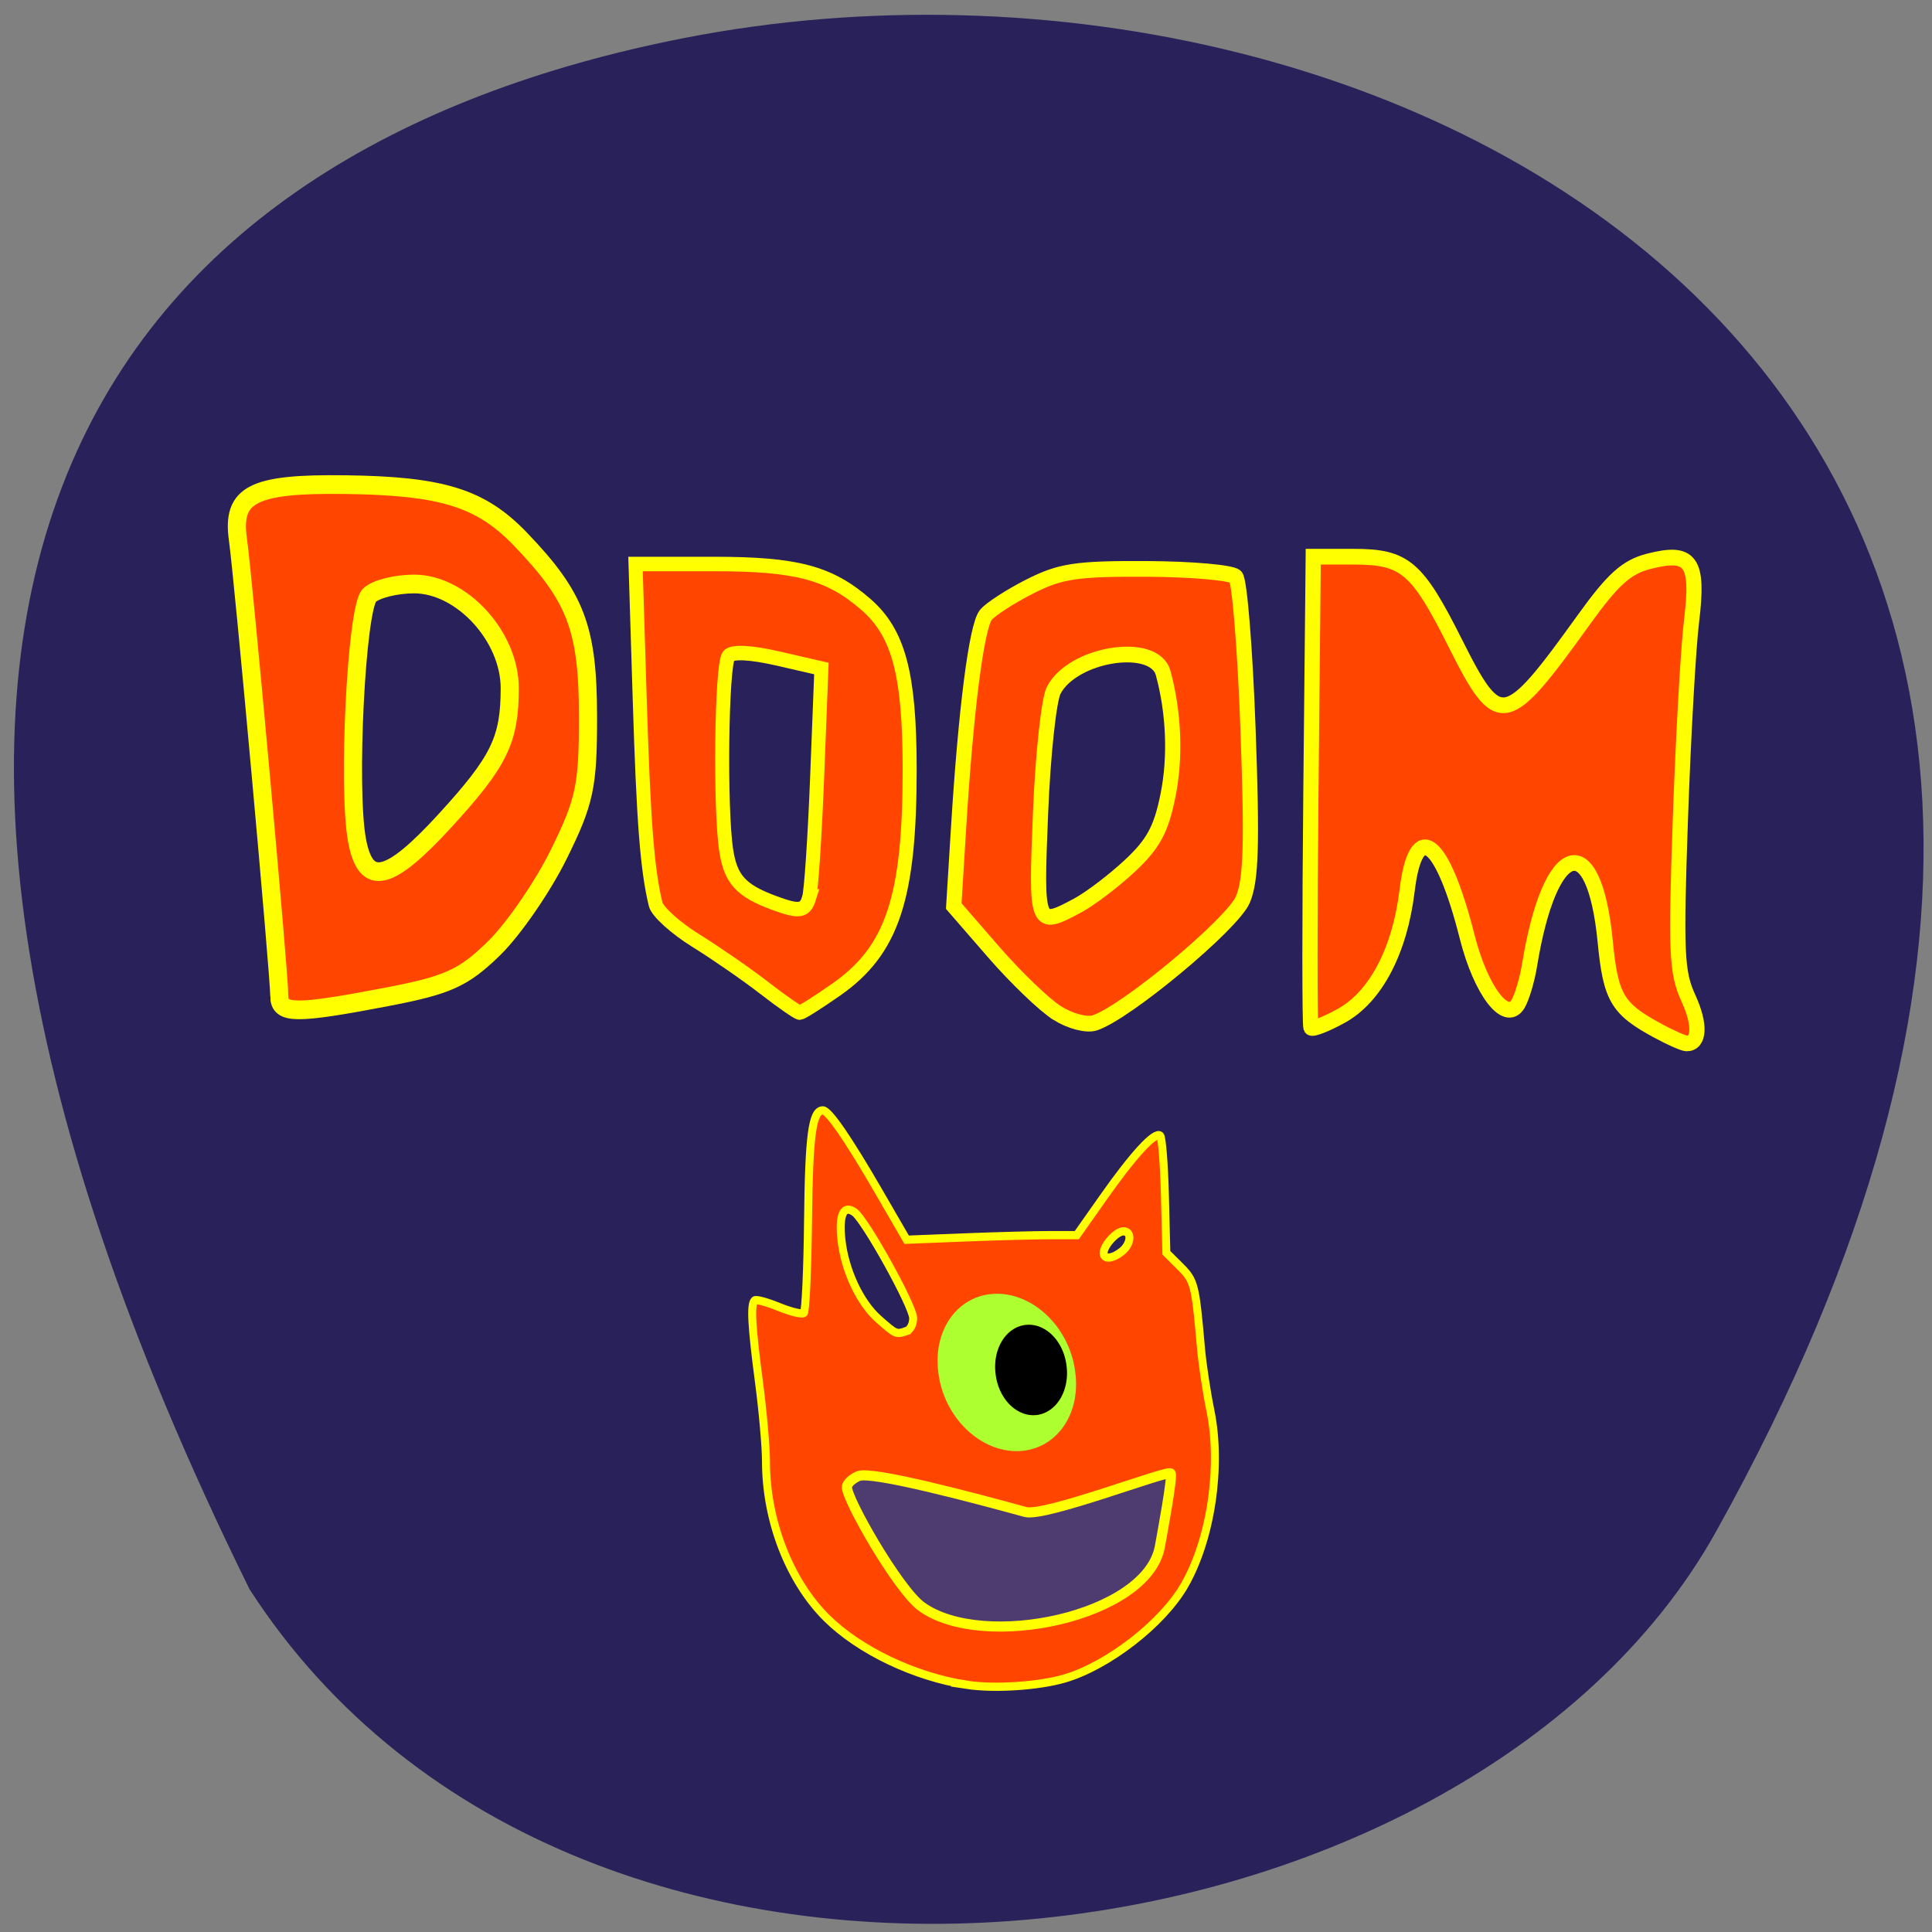 <svg xmlns="http://www.w3.org/2000/svg" viewBox="0 0 256 256"><rect x="0" y="0" width="256" height="256" fill="#808080" stroke="none"/><defs><clipPath><path d="m -24 13 c 0 1.105 -0.672 2 -1.5 2 -0.828 0 -1.5 -0.895 -1.5 -2 0 -1.105 0.672 -2 1.5 -2 0.828 0 1.5 0.895 1.5 2 z" transform="matrix(15.333 0 0 11.5 415 -125.5)"/></clipPath></defs><g fill="#29215a" color="#000"><path d="m 222.96 210.51 c 66.16 -134.19 17.605 -190.74 -57.62 -205.47 -95.58 -18.721 -220.33 47.993 -136.72 197.93 c 33.23 59.59 150.63 75.37 194.35 7.545 z" transform="matrix(-1 0 0 1 255.99 0)"/></g><g transform="matrix(0.929 0 0 0.959 22.938 9.06)" fill="#ff4500" stroke="#ff0"><path d="m 113.18 223.34 c -7.415 -1.102 -15.304 -4.752 -19.976 -9.241 -5.308 -5.101 -8.642 -13.442 -8.642 -21.619 0 -1.998 -0.453 -6.972 -1.01 -11.05 -1.057 -7.796 -1.21 -10.682 -0.596 -11.202 0.204 -0.172 1.758 0.236 3.454 0.908 1.696 0.672 3.293 1.045 3.549 0.829 0.256 -0.216 0.526 -5.949 0.601 -12.741 0.13 -11.802 0.608 -15.25 2.113 -15.25 0.83 0 3.596 3.895 8.01 11.278 l 3.942 6.593 l 8.279 -0.317 c 4.553 -0.174 10.01 -0.317 12.135 -0.317 h 3.856 l 3.82 -5.258 c 4.254 -5.857 7.355 -9.113 8.07 -8.48 0.262 0.23 0.568 3.964 0.68 8.298 l 0.204 7.88 l 1.958 1.886 c 2.054 1.978 2.177 2.443 2.985 11.345 0.196 2.155 0.799 6.02 1.341 8.582 1.63 7.714 0.062 17.853 -3.741 24.2 -3.141 5.243 -10.857 11.04 -17.05 12.805 -3.708 1.058 -10.07 1.455 -13.988 0.873 z m -8.6 -48.869 c 0.571 -0.185 0.977 -0.929 0.977 -1.789 0 -1.635 -6.803 -13.532 -8.364 -14.629 -1.551 -1.089 -2.25 0.313 -1.872 3.75 0.468 4.25 2.635 8.743 5.319 11.03 2.483 2.113 2.486 2.114 3.941 1.642 z m 30.721 -10.994 c 1.346 -1.03 1.496 -2.792 0.238 -2.792 -0.985 0 -2.814 1.942 -2.814 2.989 0 0.927 1.23 0.833 2.576 -0.197 z" stroke-width="1.136"/><path d="m 15.15 128.2 c 0 -3.02 -5.112 -57.662 -5.9 -63.07 -0.918 -6.298 2.069 -7.783 15.322 -7.617 13.798 0.173 19.327 1.842 24.975 7.54 7.92 7.989 9.618 12.311 9.63 24.513 0.01 9.623 -0.456 11.742 -4.188 19.06 -2.309 4.528 -6.482 10.382 -9.272 13.01 -4.335 4.084 -6.56 5.05 -15.307 6.671 -12.949 2.395 -15.261 2.379 -15.261 -0.106 z m 23.655 -24.283 c 7.713 -8.157 9.209 -11.129 9.209 -18.291 0 -7.145 -6.865 -14.383 -13.642 -14.383 -2.619 0 -5.493 0.706 -6.386 1.57 -1.847 1.785 -3.134 26.743 -1.749 33.884 1.252 6.448 4.527 5.724 12.567 -2.779 z" stroke-width="2.585"/><path d="m 84.32 127.06 c -2.504 -1.878 -6.913 -4.832 -9.796 -6.565 -2.883 -1.733 -5.451 -3.989 -5.705 -5.01 -1.203 -4.845 -1.725 -11.396 -2.271 -28.492 l -0.592 -18.513 l 11.163 0.001 c 11.815 0.001 16.486 1.203 21.69 5.581 4.67 3.929 6.235 9.614 6.247 22.7 0.016 17.861 -2.467 25.1 -10.477 30.524 -2.576 1.746 -4.914 3.178 -5.194 3.184 -0.281 0.006 -2.559 -1.526 -5.064 -3.405 z m 6.385 -12.412 c 0.301 -0.928 0.821 -8.445 1.155 -16.706 l 0.607 -15.02 l -6.187 -1.379 c -3.859 -0.86 -6.513 -0.995 -7.05 -0.357 -1.012 1.195 -1.263 21.06 -0.34 26.869 0.635 3.999 2.101 5.559 6.81 7.247 3.59 1.287 4.412 1.179 5.01 -0.655 z" stroke-width="2"/><g stroke-width="2.169" transform="translate(-11.932 -9.763)"><path d="m 138.03 140.29 c -1.816 -1.104 -5.877 -4.882 -9.03 -8.395 l -5.724 -6.387 l 0.691 -10.847 c 1.037 -16.283 2.557 -27.781 3.884 -29.379 0.652 -0.785 3.464 -2.55 6.25 -3.922 4.364 -2.15 6.679 -2.487 16.727 -2.439 6.414 0.031 12.11 0.519 12.666 1.085 0.552 0.566 1.342 10.06 1.755 21.1 0.596 15.902 0.444 20.78 -0.734 23.499 -1.455 3.36 -16.657 15.624 -21.12 17.04 -1.162 0.369 -3.507 -0.223 -5.365 -1.353 z m 2.885 -14.844 c 1.796 -0.929 5.16 -3.401 7.477 -5.494 3.341 -3.02 4.467 -5.03 5.446 -9.75 1.096 -5.279 0.843 -11.415 -0.695 -16.891 -1.258 -4.478 -12.887 -2.704 -15.608 2.38 -0.697 1.302 -1.542 8.91 -1.877 16.905 -0.663 15.807 -0.628 15.892 5.258 12.849 z"/><path d="m 223.79 142.78 c -5.89 -3.071 -6.81 -4.573 -7.597 -12.402 -1.59 -15.83 -7.895 -13.922 -10.783 3.264 -0.351 2.088 -1.103 4.529 -1.671 5.424 -1.706 2.686 -5.305 -1.937 -7.222 -9.274 -3.551 -13.599 -7.328 -16.427 -8.578 -6.423 -1.04 8.321 -4.486 14.68 -9.376 17.298 -2.202 1.179 -4.154 1.911 -4.339 1.627 -0.185 -0.284 -0.186 -15.04 -0.004 -32.788 l 0.331 -32.27 h 5.786 c 7.293 0 9.02 1.428 14.466 11.932 6.23 12.03 7.139 11.865 18.364 -3.254 4.133 -5.567 6.075 -7.259 9.229 -8.04 6.06 -1.504 7.154 -0.02 6.112 8.284 -0.47 3.745 -1.188 16.1 -1.595 27.452 -0.659 18.352 -0.532 21.09 1.147 24.623 1.728 3.642 1.615 6.269 -0.269 6.252 -0.412 -0.004 -2.213 -0.77 -4 -1.702 z"/></g></g><g stroke-width="2"><path d="m 144.27 199.05 a 8.136 8.136 0 1 1 -16.271 0 8.136 8.136 0 1 1 16.271 0 z" transform="matrix(0.993 0 0.141 1.13 -29.839 -43.07)" fill="#adff2f" stroke="#adff2f"/><path transform="matrix(0.513 -0.07 0.088 0.646 49.27 62.47)" d="m 144.27 199.05 a 8.136 8.136 0 1 1 -16.271 0 8.136 8.136 0 1 1 16.271 0 z" stroke="#000"/></g><path d="m 113.74 195.59 c 1.741 -0.734 15.38 2.9 22.14 4.758 2.554 0.703 18.984 -5.651 19.243 -5.103 0.259 0.548 -1.08 7.722 -1.433 9.681 -1.664 9.25 -23.352 13.876 -31.569 7.968 -3.119 -2.243 -10.07 -14.419 -9.9 -15.904 0.049 -0.438 0.734 -1.068 1.522 -1.4 z" fill="#4e3c71" stroke="#ff0" stroke-width="1.34"/></svg>